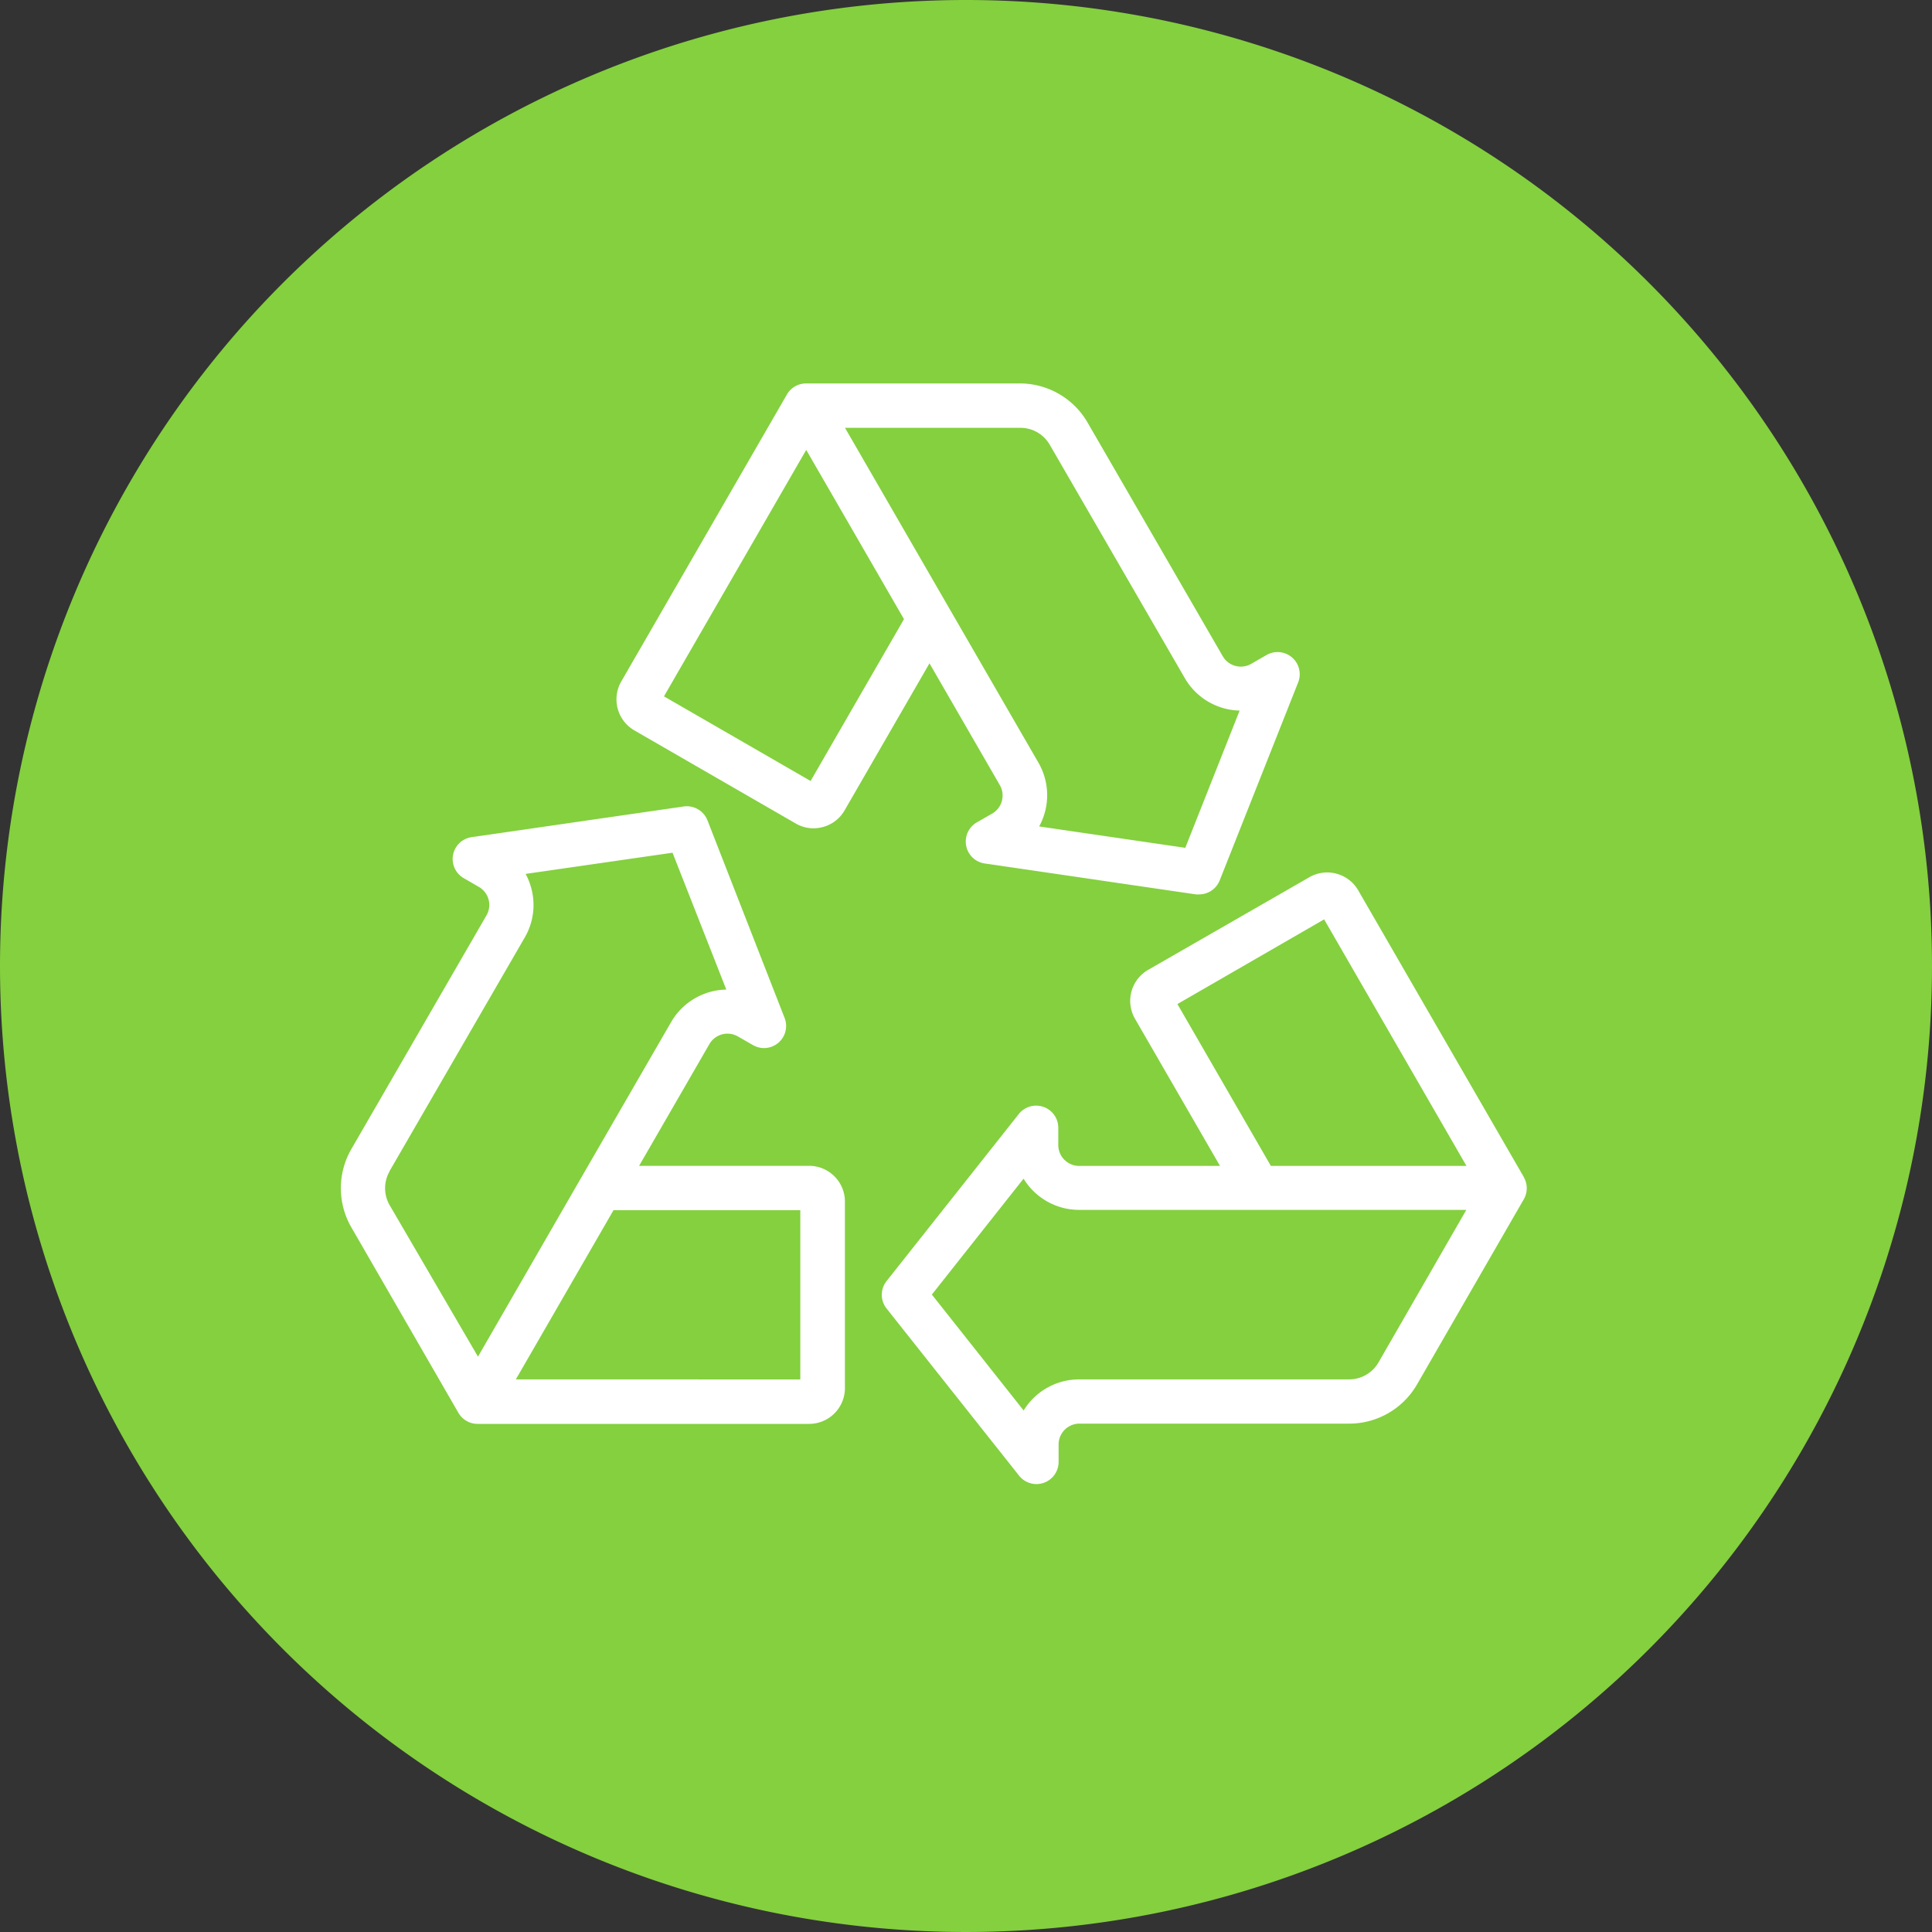 <svg xmlns="http://www.w3.org/2000/svg" width="30" height="30" viewBox="0 0 30 30">
  <rect x="0" y="0" width="30" height="30" fill="#333333" stroke="none"/>
  <g id="top" transform="translate(-283.007 -843.751)">
    <g id="baseline-autorenew-24px" transform="translate(283.007 849.007)">
      <path id="Caminho_165" data-name="Caminho 165" d="M0,0H22.986V22.986H0Z" fill="none"/>
    </g>
    <g id="icon_recycle" data-name="icon recycle" transform="translate(283.007 843.751)">
      <path id="Caminho_4651" data-name="Caminho 4651" d="M15,0A15,15,0,1,1,0,15,15,15,0,0,1,15,0Z" fill="#84d03f"/>
      <g id="RECYCLE" transform="translate(5.293 5.954)">
        <path id="Caminho_4652" data-name="Caminho 4652" d="M39.186,25.862h0l2.505,1.445a.552.552,0,0,0,.277.075.563.563,0,0,0,.145-.02.552.552,0,0,0,.337-.259l1.318-2.283,1.092,1.891a.324.324,0,0,1-.118.442l-.239.137a.344.344,0,0,0,.122.638l3.28.48a.331.331,0,0,0,.05,0,.344.344,0,0,0,.319-.216l1.22-3.079A.344.344,0,0,0,49,24.692l-.236.136a.324.324,0,0,1-.442-.118l-2.1-3.63a1.215,1.215,0,0,0-1.05-.606H41.854a.343.343,0,0,0-.3.172L38.983,25.1A.557.557,0,0,0,39.186,25.862Zm6.449-4.437,2.1,3.629a1.011,1.011,0,0,0,.849.5l-.844,2.131-2.269-.332a1.01,1.01,0,0,0-.011-.99l-1.387-2.4a.005.005,0,0,0,0,0l-1.617-2.8H45.18a.527.527,0,0,1,.455.262Zm-3.781.081,1.518,2.628-1.45,2.513-2.277-1.314Z" transform="translate(-34.628 -20.474)" fill="#fff"/>
        <path id="Caminho_4653" data-name="Caminho 4653" d="M24.375,59.5H21.739l1.092-1.891a.324.324,0,0,1,.442-.118l.239.137A.343.343,0,0,0,24,57.208L22.8,54.134a.344.344,0,0,0-.368-.214l-3.293.476a.343.343,0,0,0-.123.637l.235.136a.323.323,0,0,1,.118.442L17.27,59.241a1.215,1.215,0,0,0,0,1.213l1.663,2.881a.344.344,0,0,0,.3.172h5.146a.556.556,0,0,0,.556-.556V60.059A.556.556,0,0,0,24.375,59.5Zm-6.511.082,2.1-3.629a1,1,0,0,0,.1-.767,1.023,1.023,0,0,0-.087-.219l2.281-.329.835,2.125a1.012,1.012,0,0,0-.854.5l-1.387,2.4,0,0-1.615,2.8L17.865,60.11a.526.526,0,0,1,0-.525Zm1.961,3.234,1.517-2.628h2.9v2.629Z" transform="translate(-17.108 -47.351)" fill="#fff"/>
        <path id="Caminho_4654" data-name="Caminho 4654" d="M69.836,63.853,67.264,59.4a.556.556,0,0,0-.76-.2L64,60.639a.556.556,0,0,0-.2.759l1.319,2.283H62.931a.324.324,0,0,1-.323-.324v-.276A.344.344,0,0,0,62,62.869l-2.058,2.6a.343.343,0,0,0,0,.427L62,68.492a.344.344,0,0,0,.613-.214v-.271a.324.324,0,0,1,.323-.324h4.191a1.215,1.215,0,0,0,1.05-.606L69.836,64.2a.343.343,0,0,0,0-.344Zm-3.1-4,2.21,3.828H65.909l-1.451-2.513Zm.844,6.88a.527.527,0,0,1-.455.263H62.932a1.011,1.011,0,0,0-.862.483l-1.425-1.8,1.424-1.8a1.011,1.011,0,0,0,.863.485h6.012Z" transform="translate(-51.468 -51.531)" fill="#fff"/>
      </g>
    </g>
  </g>
</svg>
